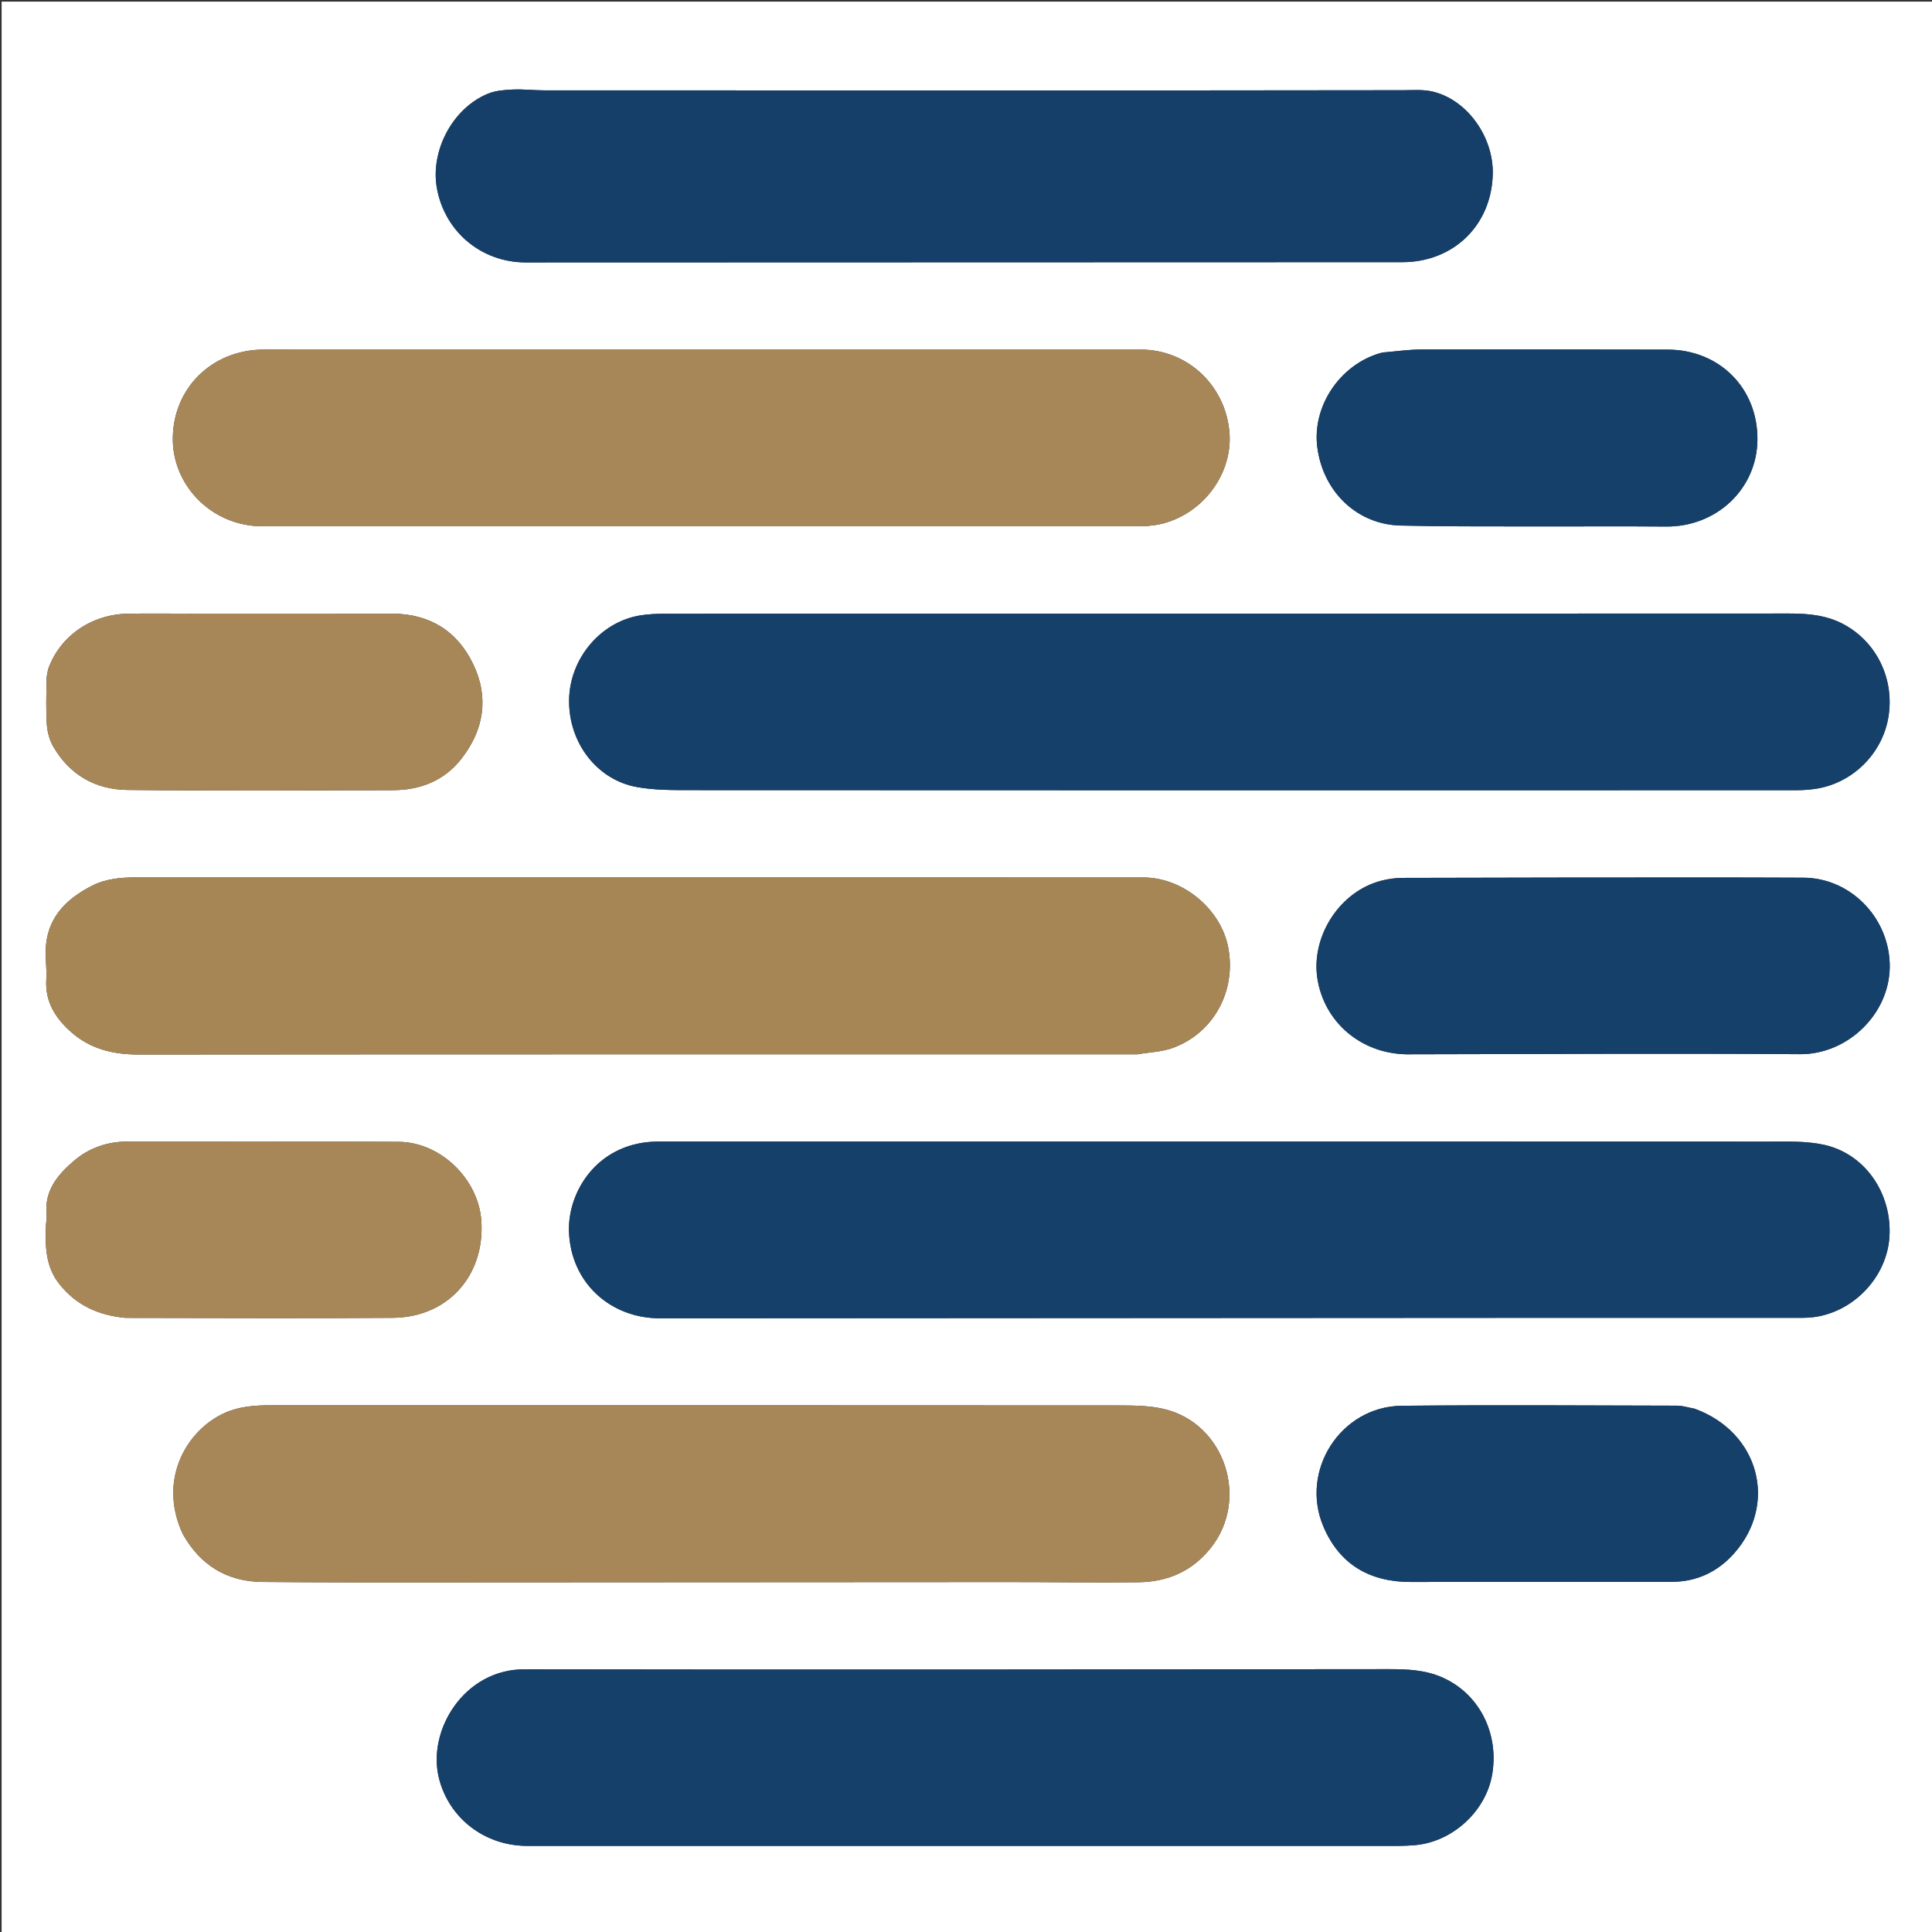 <svg version="1.1" id="Layer_1" xmlns="http://www.w3.org/2000/svg" xmlns:xlink="http://www.w3.org/1999/xlink" x="0px" y="0px"
	 width="100%" viewBox="0 0 1200 1200" enable-background="new 0 0 1200 1200" xml:space="preserve">
<rect x="0" y="0" width="1200" height="1200" fill="#333333" stroke="none"/>
<path fill="#FFFFFF" opacity="1" stroke="none" 
	d="
M666,1201 
	C444,1201 222.5,1201 1,1201 
	C1,801 1,401 1,1 
	C401,1 801,1 1201,1 
	C1201,401 1201,801 1201,1201 
	C1022.833,1201 844.667,1201 666,1201 
M1056.5,818.533 
	C1074.996,818.533 1093.492,818.556 1111.989,818.517 
	C1116.801,818.507 1121.667,818.725 1126.416,818.117 
	C1151.549,814.901 1172.068,793 1173.578,768.068 
	C1175.193,741.391 1158.571,716.825 1133.239,711.124 
	C1122.066,708.609 1110.105,709.081 1098.502,709.076 
	C869.385,708.973 640.268,708.999 411.151,709.005 
	C409.153,709.005 407.152,709.042 405.158,709.158 
	C370.516,711.161 352.531,740.399 353.41,765.067 
	C354.526,796.382 378.683,818.854 410.161,818.837 
	C587.282,818.74 764.403,818.631 941.525,818.536 
	C979.516,818.515 1017.508,818.533 1056.5,818.533 
M964.5,490.841 
	C1015,490.841 1065.499,490.856 1115.999,490.808 
	C1119.648,490.805 1123.324,490.546 1126.941,490.06 
	C1149.892,486.974 1168.748,468.834 1172.806,446.06 
	C1177.039,422.307 1165.884,398.931 1145.202,387.806 
	C1134.571,382.088 1123.232,381.063 1111.386,381.069 
	C878.888,381.191 646.391,381.152 413.893,381.202 
	C408.416,381.204 402.859,381.369 397.474,382.267 
	C372.746,386.39 353.725,409.339 353.476,434.966 
	C353.219,461.337 370.726,484.409 395.708,488.875 
	C406.577,490.819 417.893,490.76 429.006,490.766 
	C607.171,490.872 785.335,490.841 964.5,490.841 
M706.426,654.863 
	C713.909,653.561 721.808,653.371 728.801,650.757 
	C753.951,641.357 767.852,615.469 762.93,588.815 
	C758.478,564.713 734.823,545.03 710.219,545.018 
	C660.237,544.996 610.255,545.001 560.273,545 
	C401.656,544.999 243.039,545.009 84.422,544.977 
	C74.828,544.975 65.436,545.849 56.774,550.335 
	C41.867,558.056 30.485,568.813 28.627,586.482 
	C27.867,593.708 29.189,601.131 28.752,608.416 
	C27.922,622.238 34.439,632.393 44.147,641.002 
	C56.102,651.602 70.306,654.998 86.139,654.984 
	C292.574,654.801 499.01,654.863 706.426,654.863 
M492.5,1146.534 
	C617.808,1146.535 743.116,1146.538 868.424,1146.515 
	C871.913,1146.515 875.413,1146.353 878.89,1146.052 
	C902.268,1144.027 923.046,1124.88 926.859,1101.917 
	C931.134,1076.176 918.474,1051.823 895.8,1041.86 
	C885.155,1037.183 874.03,1036.734 862.614,1036.745 
	C683.653,1036.922 504.691,1037.143 325.73,1036.835 
	C288.276,1036.771 265.083,1074.852 272.694,1104.703 
	C278.996,1129.422 301.086,1146.512 327.533,1146.526 
	C382.189,1146.555 436.844,1146.534 492.5,1146.534 
M713.04,326.675 
	C715.348,326.358 717.687,326.184 719.96,325.703 
	C746.906,320.002 766.303,294.046 763.534,267.457 
	C760.529,238.603 737.05,217.137 708.485,217.137 
	C532.704,217.135 356.923,217.136 181.142,217.136 
	C174.813,217.136 168.48,216.992 162.156,217.162 
	C131.484,217.987 108.333,240.701 107.362,270.823 
	C106.378,301.333 131.601,326.859 162.789,326.86 
	C344.235,326.868 525.681,326.864 707.127,326.86 
	C708.792,326.86 710.457,326.8 713.04,326.675 
M113.542,952.845 
	C124.427,972.209 140.962,982.389 163.18,982.584 
	C196.006,982.873 228.835,982.862 261.662,982.85 
	C383.148,982.808 504.634,982.698 626.119,982.652 
	C653.114,982.642 680.112,983.067 707.102,982.765 
	C725.105,982.564 740.381,976.013 751.972,961.526 
	C776.158,931.297 760.834,884.248 723.239,875.224 
	C714.033,873.014 704.164,872.949 694.599,872.942 
	C519.115,872.817 343.632,872.851 168.148,872.849 
	C158.441,872.849 148.845,873.491 139.795,877.501 
	C116.09,888.004 97.791,918.853 113.542,952.845 
M631.5,56.161 
	C533.837,56.161 436.173,56.174 338.51,56.132 
	C331.855,56.129 325.184,55.317 318.553,55.613 
	C313.321,55.846 307.753,56.269 303,58.226 
	C281.037,67.272 267.074,93.834 271.417,117.205 
	C276.411,144.078 299.134,163.001 326.519,162.995 
	C508.011,162.953 689.503,162.892 870.996,162.841 
	C902.792,162.832 926.352,139.958 927.178,108.276 
	C927.784,85.072 911.272,61.91 889.801,56.868 
	C883.951,55.494 877.605,56.032 871.487,56.031 
	C827.823,56.025 784.16,56.124 740.496,56.155 
	C704.498,56.181 668.499,56.161 631.5,56.161 
M873.645,654.84 
	C955.11,654.738 1036.578,654.178 1118.038,654.773 
	C1148.061,654.992 1174.935,628.828 1173.724,598.053 
	C1172.586,569.115 1148.831,545.187 1119.984,545.154 
	C1103.157,545.135 1086.331,545 1069.505,545.008 
	C1003.529,545.039 937.552,545.049 871.576,545.267 
	C866.172,545.285 860.558,546.142 855.406,547.766 
	C830.935,555.48 814.36,582.494 818.239,607.685 
	C822.392,634.659 845.037,654.27 873.645,654.84 
M1052.403,874.941 
	C1048.808,874.295 1045.215,873.093 1041.619,873.085 
	C984.632,872.966 927.641,872.562 870.66,873.153 
	C832.753,873.546 807.136,913.433 822.057,948.332 
	C832.163,971.97 851.001,982.708 876.663,982.601 
	C930.655,982.376 984.647,982.611 1038.639,982.485 
	C1053.95,982.449 1066.902,976.251 1076.987,964.938 
	C1104.495,934.083 1092.586,889.564 1052.403,874.941 
M858.655,218.978 
	C858.013,219.146 857.364,219.294 856.728,219.485 
	C831.846,226.971 814.884,252.708 818.211,277.922 
	C821.855,305.542 842.934,325.759 869.875,326.43 
	C895.848,327.077 921.842,326.912 947.827,326.981 
	C976.815,327.058 1005.807,326.797 1034.793,327.051 
	C1066.248,327.327 1091.387,303.593 1091.575,272.974 
	C1091.772,241.035 1067.91,217.181 1035.78,217.156 
	C984.795,217.116 933.809,216.974 882.824,217.082 
	C875.041,217.098 867.261,218.224 858.655,218.978 
M78.006,818.57 
	C133.311,818.593 188.619,818.933 243.921,818.522 
	C277.922,818.269 301.021,792.618 299.004,758.713 
	C297.452,732.628 273.804,709.372 247.672,709.222 
	C191.539,708.9 135.403,709.001 79.269,709.043 
	C66.705,709.053 55.345,712.924 45.717,721.19 
	C35.555,729.913 27.492,739.727 28.939,754.392 
	C29.164,756.677 28.615,759.03 28.531,761.356 
	C28.066,774.272 28.255,786.83 37.083,797.807 
	C47.5,810.759 60.993,816.94 78.006,818.57 
M29.884,415.697 
	C29.541,417.824 28.922,419.948 28.902,422.077 
	C28.81,431.379 28.47,440.71 29.09,449.972 
	C29.402,454.623 30.74,459.631 33.053,463.649 
	C43.207,481.282 59.316,490.433 79.156,490.652 
	C134.132,491.257 189.12,490.974 244.103,490.796 
	C261.073,490.741 275.969,484.906 286.612,471.241 
	C300.551,453.343 303.844,433.311 293.978,412.658 
	C284.079,391.933 266.846,381.223 243.62,381.166 
	C201.634,381.062 159.647,381.136 117.661,381.136 
	C105,381.136 92.337,380.983 79.679,381.17 
	C56.874,381.507 37.34,394.881 29.884,415.697 
z"/>
<path fill="#154069" opacity="1" stroke="none" 
	d="
M1056,818.533 
	C1017.508,818.533 979.516,818.515 941.525,818.536 
	C764.403,818.631 587.282,818.74 410.161,818.837 
	C378.683,818.854 354.526,796.382 353.41,765.067 
	C352.531,740.399 370.516,711.161 405.158,709.158 
	C407.152,709.042 409.153,709.005 411.151,709.005 
	C640.268,708.999 869.385,708.973 1098.502,709.076 
	C1110.105,709.081 1122.066,708.609 1133.239,711.124 
	C1158.571,716.825 1175.193,741.391 1173.578,768.068 
	C1172.068,793 1151.549,814.901 1126.416,818.117 
	C1121.667,818.725 1116.801,818.507 1111.989,818.517 
	C1093.492,818.556 1074.996,818.533 1056,818.533 
z"/>
<path fill="#15406A" opacity="1" stroke="none" 
	d="
M964,490.841 
	C785.335,490.841 607.171,490.872 429.006,490.766 
	C417.893,490.76 406.577,490.819 395.708,488.875 
	C370.726,484.409 353.219,461.337 353.476,434.966 
	C353.725,409.339 372.746,386.39 397.474,382.267 
	C402.859,381.369 408.416,381.204 413.893,381.202 
	C646.391,381.152 878.888,381.191 1111.386,381.069 
	C1123.232,381.063 1134.571,382.088 1145.202,387.806 
	C1165.884,398.931 1177.039,422.307 1172.806,446.06 
	C1168.748,468.834 1149.892,486.974 1126.941,490.06 
	C1123.324,490.546 1119.648,490.805 1115.999,490.808 
	C1065.499,490.856 1015,490.841 964,490.841 
z"/>
<path fill="#A78656" opacity="1" stroke="none" 
	d="
M705.936,654.863 
	C499.01,654.863 292.574,654.801 86.139,654.984 
	C70.306,654.998 56.102,651.602 44.147,641.002 
	C34.439,632.393 27.922,622.238 28.752,608.416 
	C29.189,601.131 27.867,593.708 28.627,586.482 
	C30.485,568.813 41.867,558.056 56.774,550.335 
	C65.436,545.849 74.828,544.975 84.422,544.977 
	C243.039,545.009 401.656,544.999 560.273,545 
	C610.255,545.001 660.237,544.996 710.219,545.018 
	C734.823,545.03 758.478,564.713 762.93,588.815 
	C767.852,615.469 753.951,641.357 728.801,650.757 
	C721.808,653.371 713.909,653.561 705.936,654.863 
z"/>
<path fill="#15406A" opacity="1" stroke="none" 
	d="
M492,1146.534 
	C436.844,1146.534 382.189,1146.555 327.533,1146.526 
	C301.086,1146.512 278.996,1129.422 272.694,1104.703 
	C265.083,1074.852 288.276,1036.771 325.73,1036.835 
	C504.691,1037.143 683.653,1036.922 862.614,1036.745 
	C874.03,1036.734 885.155,1037.183 895.8,1041.86 
	C918.474,1051.823 931.134,1076.176 926.859,1101.917 
	C923.046,1124.88 902.268,1144.027 878.89,1146.052 
	C875.413,1146.353 871.913,1146.515 868.424,1146.515 
	C743.116,1146.538 617.808,1146.535 492,1146.534 
z"/>
<path fill="#A78757" opacity="1" stroke="none" 
	d="
M712.581,326.721 
	C710.457,326.8 708.792,326.86 707.127,326.86 
	C525.681,326.864 344.235,326.868 162.789,326.86 
	C131.601,326.859 106.378,301.333 107.362,270.823 
	C108.333,240.701 131.484,217.987 162.156,217.162 
	C168.48,216.992 174.813,217.136 181.142,217.136 
	C356.923,217.136 532.704,217.135 708.485,217.137 
	C737.05,217.137 760.529,238.603 763.534,267.457 
	C766.303,294.046 746.906,320.002 719.96,325.703 
	C717.687,326.184 715.348,326.358 712.581,326.721 
z"/>
<path fill="#A78657" opacity="1" stroke="none" 
	d="
M113.357,952.517 
	C97.791,918.853 116.09,888.004 139.795,877.501 
	C148.845,873.491 158.441,872.849 168.148,872.849 
	C343.632,872.851 519.115,872.817 694.599,872.942 
	C704.164,872.949 714.033,873.014 723.239,875.224 
	C760.834,884.248 776.158,931.297 751.972,961.526 
	C740.381,976.013 725.105,982.564 707.102,982.765 
	C680.112,983.067 653.114,982.642 626.119,982.652 
	C504.634,982.698 383.148,982.808 261.662,982.85 
	C228.835,982.862 196.006,982.873 163.18,982.584 
	C140.962,982.389 124.427,972.209 113.357,952.517 
z"/>
<path fill="#153F69" opacity="1" stroke="none" 
	d="
M632,56.161 
	C668.499,56.161 704.498,56.181 740.496,56.155 
	C784.16,56.124 827.823,56.025 871.487,56.031 
	C877.605,56.032 883.951,55.494 889.801,56.868 
	C911.272,61.91 927.784,85.072 927.178,108.276 
	C926.352,139.958 902.792,162.832 870.996,162.841 
	C689.503,162.892 508.011,162.953 326.519,162.995 
	C299.134,163.001 276.411,144.078 271.417,117.205 
	C267.074,93.834 281.037,67.272 303,58.226 
	C307.753,56.269 313.321,55.846 318.553,55.613 
	C325.184,55.317 331.855,56.129 338.51,56.132 
	C436.173,56.174 533.837,56.161 632,56.161 
z"/>
<path fill="#15406A" opacity="1" stroke="none" 
	d="
M873.167,654.84 
	C845.037,654.27 822.392,634.659 818.239,607.685 
	C814.36,582.494 830.935,555.48 855.406,547.766 
	C860.558,546.142 866.172,545.285 871.576,545.267 
	C937.552,545.049 1003.529,545.039 1069.505,545.008 
	C1086.331,545 1103.157,545.135 1119.984,545.154 
	C1148.831,545.187 1172.586,569.115 1173.724,598.053 
	C1174.935,628.828 1148.061,654.992 1118.038,654.773 
	C1036.578,654.178 955.11,654.738 873.167,654.84 
z"/>
<path fill="#15406A" opacity="1" stroke="none" 
	d="
M1052.793,875.033 
	C1092.586,889.564 1104.495,934.083 1076.987,964.938 
	C1066.902,976.251 1053.95,982.449 1038.639,982.485 
	C984.647,982.611 930.655,982.376 876.663,982.601 
	C851.001,982.708 832.163,971.97 822.057,948.332 
	C807.136,913.433 832.753,873.546 870.66,873.153 
	C927.641,872.562 984.632,872.966 1041.619,873.085 
	C1045.215,873.093 1048.808,874.295 1052.793,875.033 
z"/>
<path fill="#15406A" opacity="1" stroke="none" 
	d="
M859.067,218.907 
	C867.261,218.224 875.041,217.098 882.824,217.082 
	C933.809,216.974 984.795,217.116 1035.78,217.156 
	C1067.91,217.181 1091.772,241.035 1091.575,272.974 
	C1091.387,303.593 1066.248,327.327 1034.793,327.051 
	C1005.807,326.797 976.815,327.058 947.827,326.981 
	C921.842,326.912 895.848,327.077 869.875,326.43 
	C842.934,325.759 821.855,305.542 818.211,277.922 
	C814.884,252.708 831.846,226.971 856.728,219.485 
	C857.364,219.294 858.013,219.146 859.067,218.907 
z"/>
<path fill="#A78757" opacity="1" stroke="none" 
	d="
M77.562,818.48 
	C60.993,816.94 47.5,810.759 37.083,797.807 
	C28.255,786.83 28.066,774.272 28.531,761.356 
	C28.615,759.03 29.164,756.677 28.939,754.392 
	C27.492,739.727 35.555,729.913 45.717,721.19 
	C55.345,712.924 66.705,709.053 79.269,709.043 
	C135.403,709.001 191.539,708.9 247.672,709.222 
	C273.804,709.372 297.452,732.628 299.004,758.713 
	C301.021,792.618 277.922,818.269 243.921,818.522 
	C188.619,818.933 133.311,818.593 77.562,818.48 
z"/>
<path fill="#A78657" opacity="1" stroke="none" 
	d="
M29.974,415.293 
	C37.34,394.881 56.874,381.507 79.679,381.17 
	C92.337,380.983 105,381.136 117.661,381.136 
	C159.647,381.136 201.634,381.062 243.62,381.166 
	C266.846,381.223 284.079,391.933 293.978,412.658 
	C303.844,433.311 300.551,453.343 286.612,471.241 
	C275.969,484.906 261.073,490.741 244.103,490.796 
	C189.12,490.974 134.132,491.257 79.156,490.652 
	C59.316,490.433 43.207,481.282 33.053,463.649 
	C30.74,459.631 29.402,454.623 29.09,449.972 
	C28.47,440.71 28.81,431.379 28.902,422.077 
	C28.922,419.948 29.541,417.824 29.974,415.293 
z"/>
</svg>
